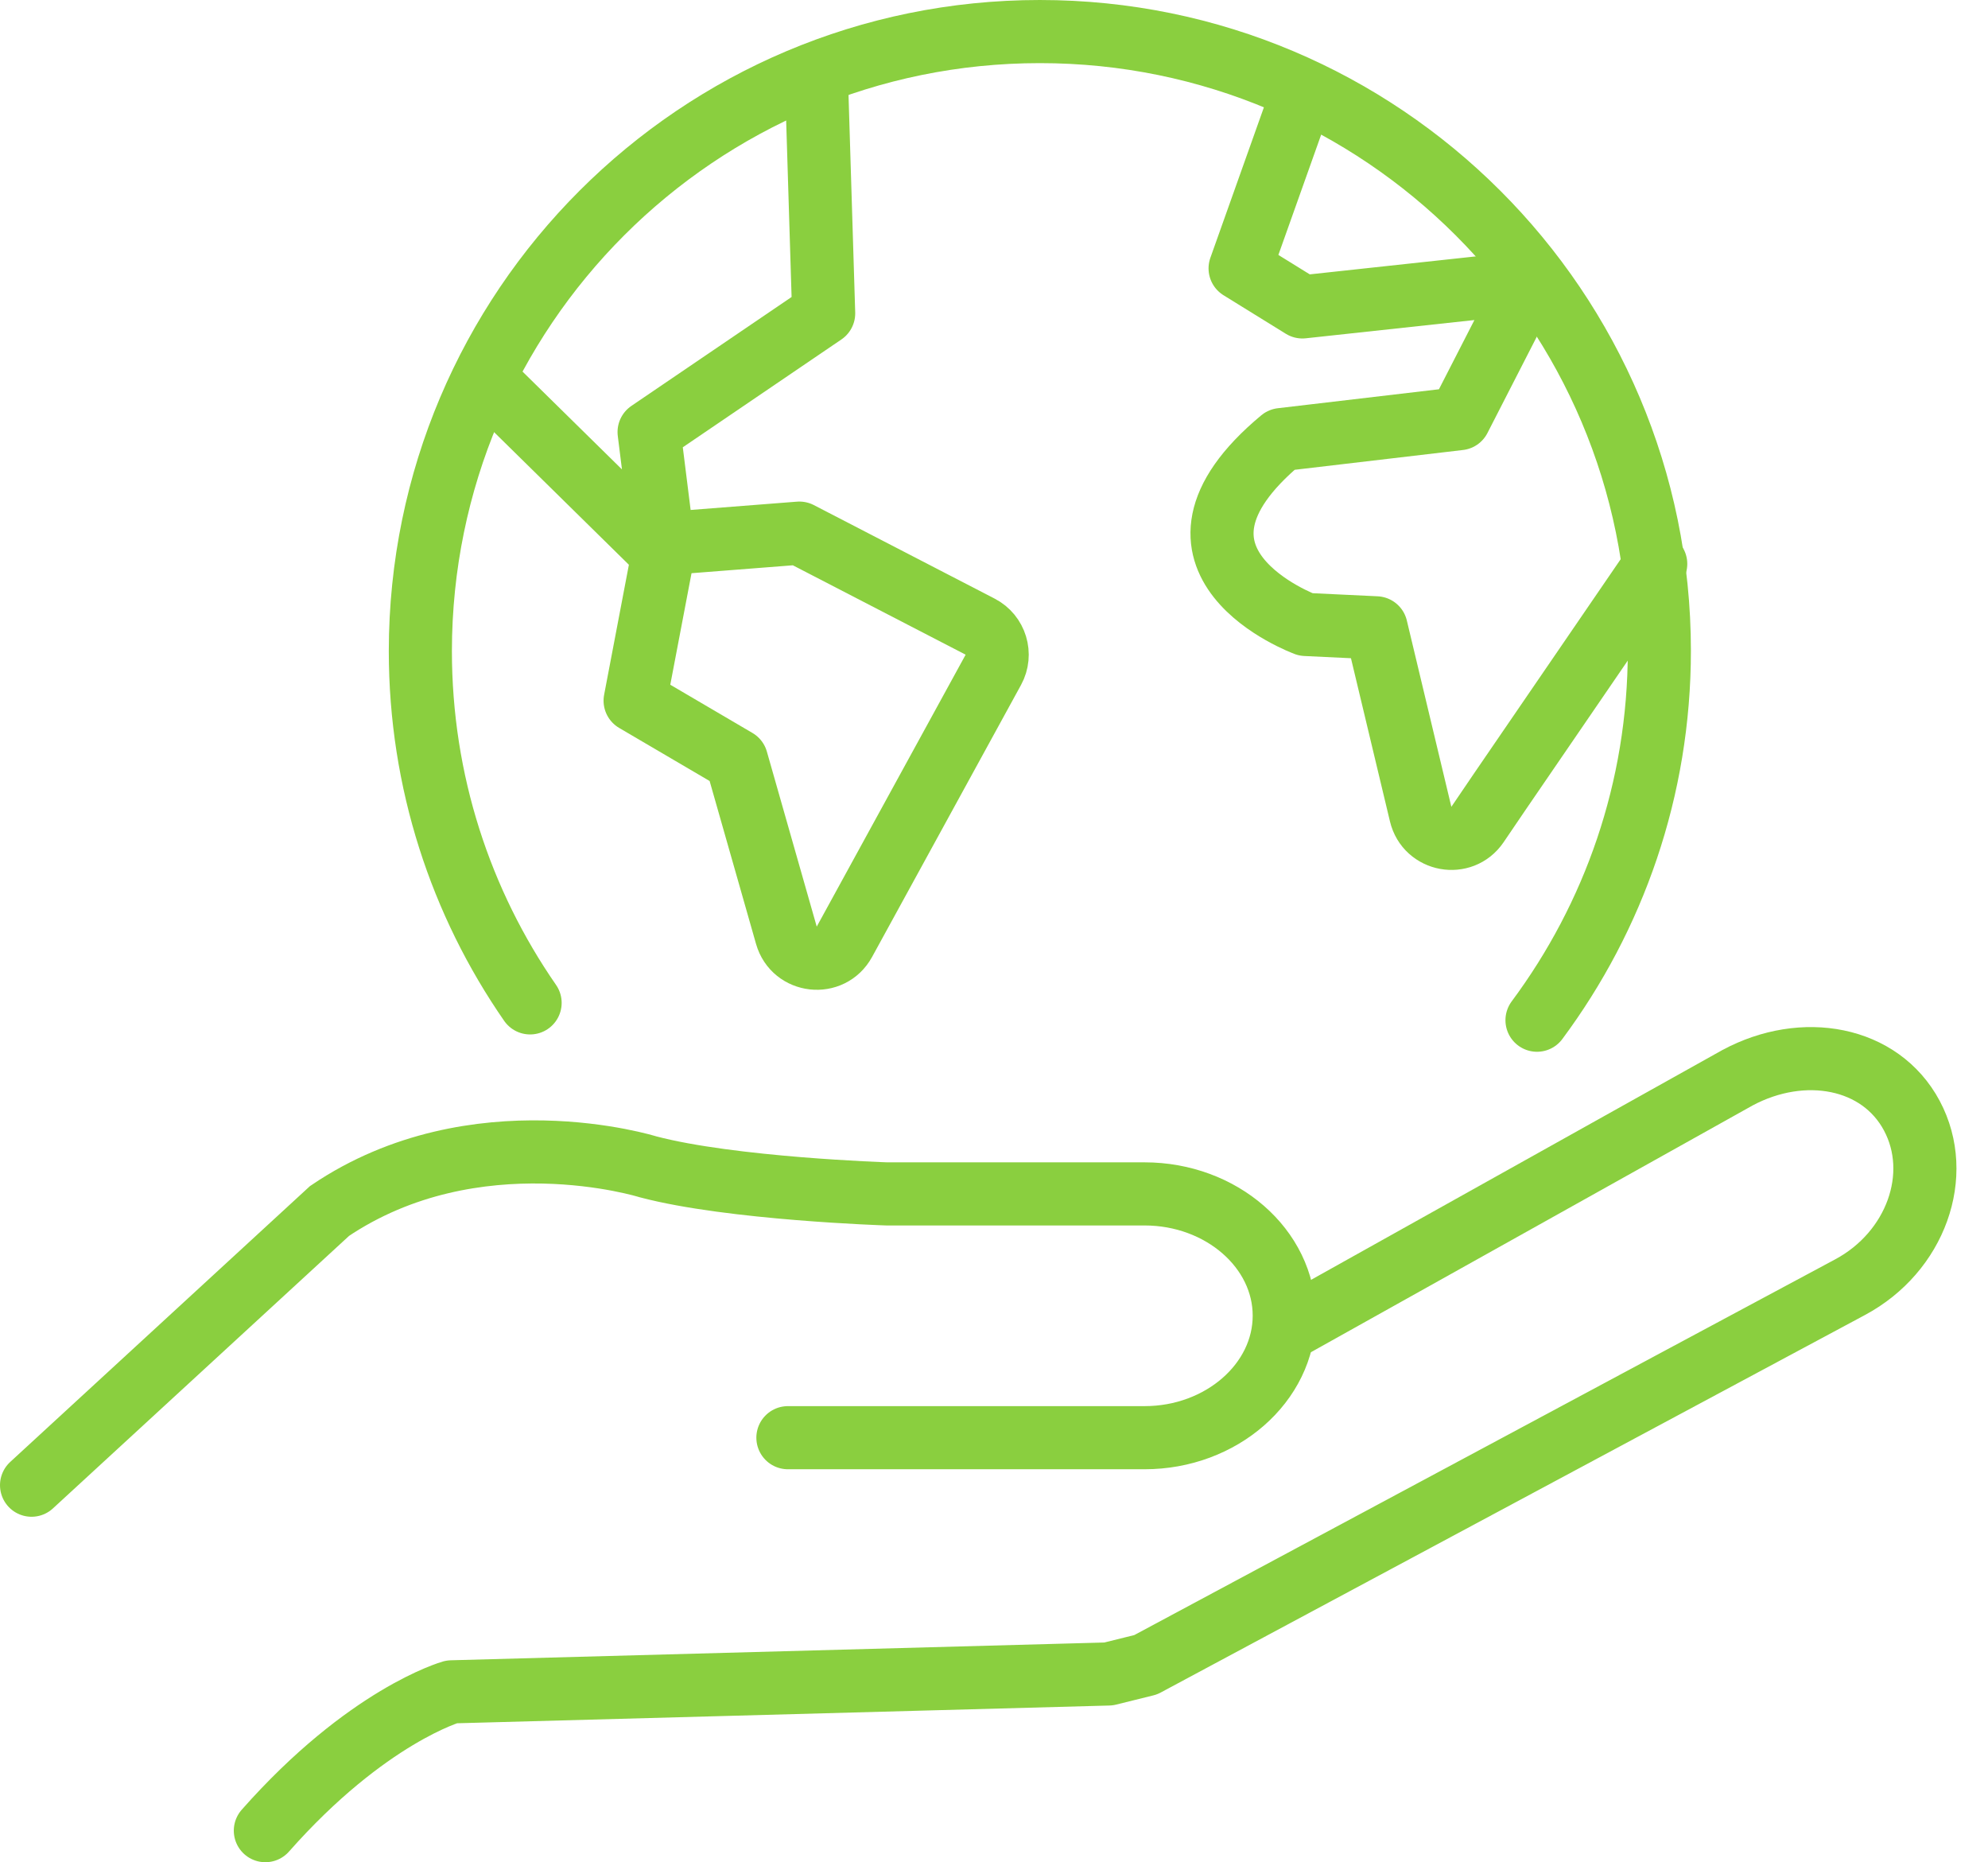 <svg width="63" height="59" viewBox="0 0 63 59" fill="none" xmlns="http://www.w3.org/2000/svg">
<path d="M16.799 31.774C14.604 28.606 13.321 24.766 13.321 20.625C13.33 9.786 22.11 1 32.953 1C43.796 1 52.585 9.786 52.585 20.616C52.585 25.005 51.142 29.049 48.708 32.323" stroke="#8ACF3F" stroke-width="2" stroke-linecap="round" stroke-linejoin="round"/>
<path d="M15.551 12.184L21.012 17.555L20.127 22.2L23.34 24.085L24.921 29.633C25.166 30.493 26.33 30.624 26.759 29.839L31.478 21.223C31.748 20.73 31.559 20.112 31.061 19.854L25.332 16.891L21.012 17.228L20.57 13.688L26.102 9.928L25.881 2.743" stroke="#8ACF3F" stroke-width="2" stroke-linecap="round" stroke-linejoin="round"/>
<path d="M52.47 17.865L47.539 25.067L46.821 26.124C46.333 26.842 45.224 26.639 45.021 25.794L43.61 19.891L41.379 19.785C41.379 19.785 35.962 17.794 40.609 13.927L46.247 13.264L48.46 8.946L41.273 9.724L39.299 8.503L41.229 3.079" stroke="#8ACF3F" stroke-width="2" stroke-linecap="round" stroke-linejoin="round"/>
<path d="M41 42L55.063 34.145C57.144 33.03 59.586 33.473 60.587 35.349C61.587 37.224 60.711 39.666 58.63 40.781L36.308 52.744L35.13 53.036L14.312 53.602C14.312 53.602 11.63 54.355 8.409 58" stroke="#8ACF3F" stroke-width="2" stroke-linecap="round" stroke-linejoin="round"/>
<path d="M1 47.055L10.444 38.366C15.056 35.251 20.535 36.968 20.535 36.968C23.181 37.667 28.102 37.826 28.102 37.826H36.272C38.706 37.826 40.698 39.56 40.698 41.684C40.698 43.807 38.706 45.55 36.272 45.55H24.969" stroke="#8ACF3F" stroke-width="2" stroke-miterlimit="10" stroke-linecap="round"/>
</svg>
